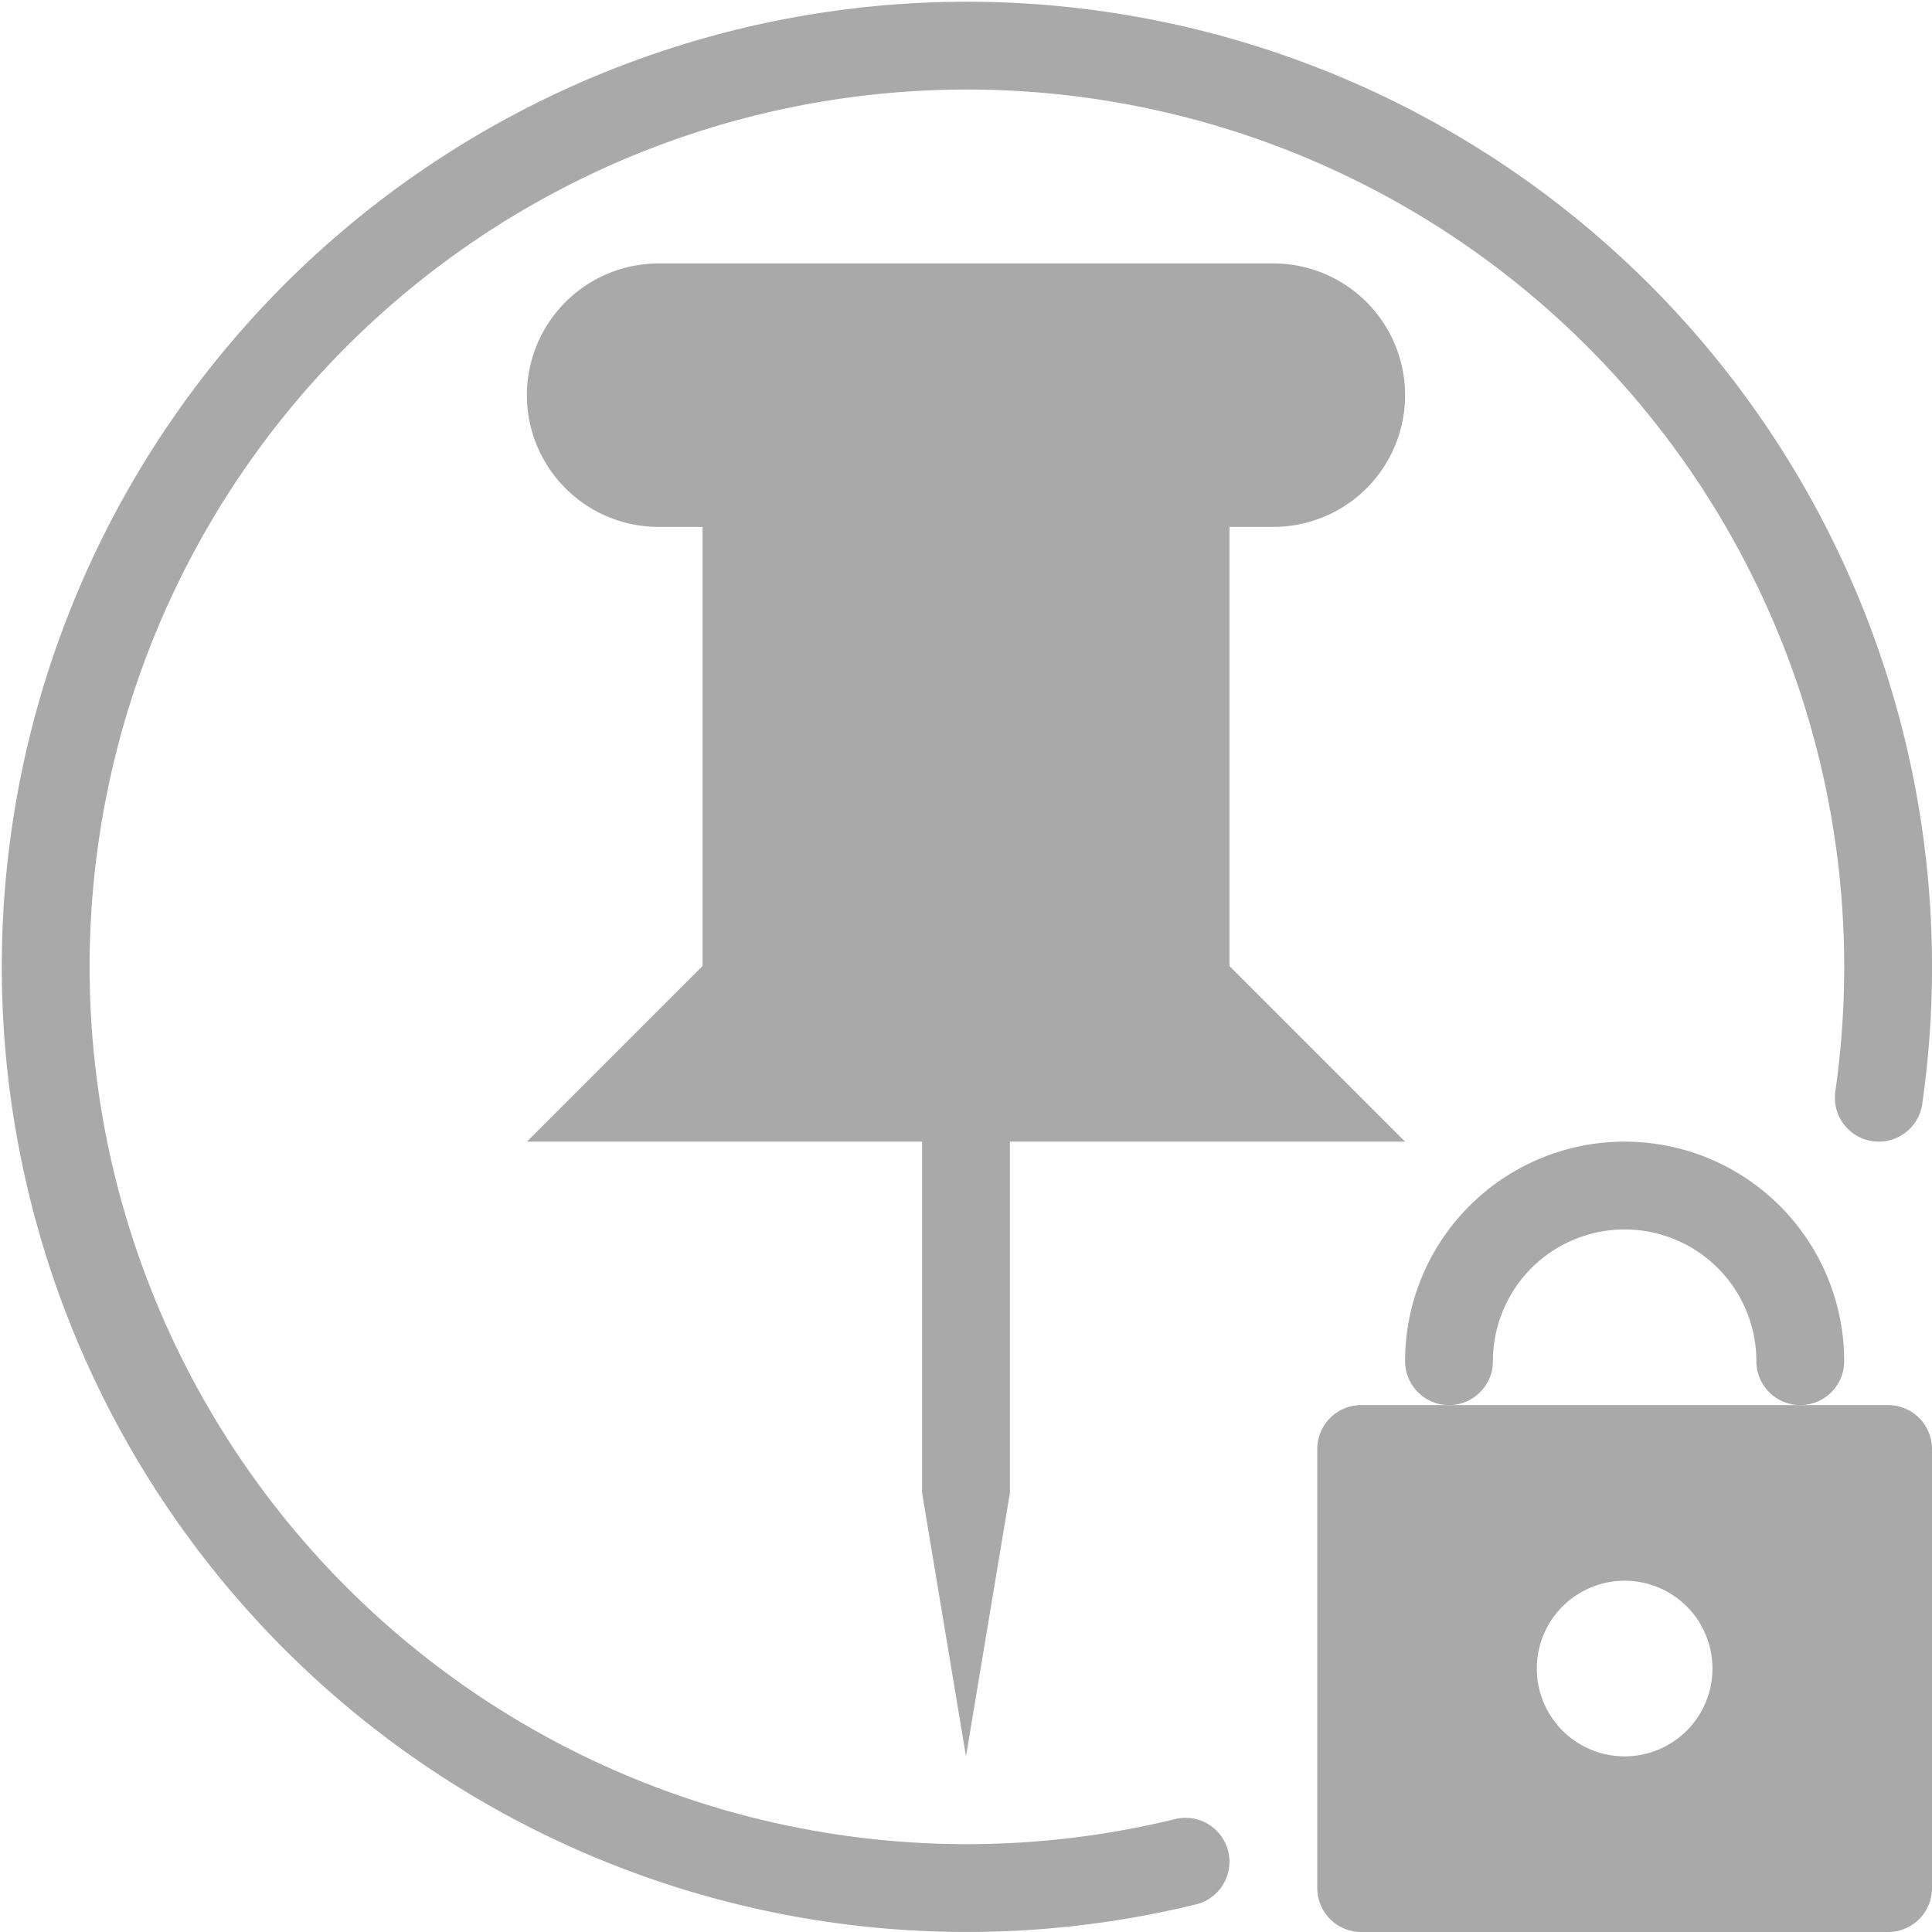 <svg class="icon" xmlns="http://www.w3.org/2000/svg" viewBox="0 0 22 22">
	<defs>
		<style>.a{fill:#a9a9a9}</style>
	</defs>
	<path class="a" d="M14.5 3h-7A1.5 1.5 0 0 0 6 4.5 1.5 1.5 0 0 0 7.5 6H8v5l-2 2h10l-2-2V6h.5A1.5 1.5 0 0 0 16 4.5 1.5 1.5 0 0 0 14.5 3zm-4 14l.5 3 .5-3v-4h-1v4z" />
	<path d="M13.5 21.2a10.49 10.49 0 1 1 7.894-8.7m-.894 3a2 2 0 0 0-4 0" fill="none" stroke="#a9a9a9" stroke-linecap="round" stroke-linejoin="round" />
	<path class="a" d="M21.5 16h-6a.5.5 0 0 0-.5.5v5a.5.5 0 0 0 .5.5h6a.5.5 0 0 0 .5-.5v-5a.5.5 0 0 0-.5-.5zm-3 4a1 1 0 1 1 1-1 1 1 0 0 1-1 1z" />
</svg>